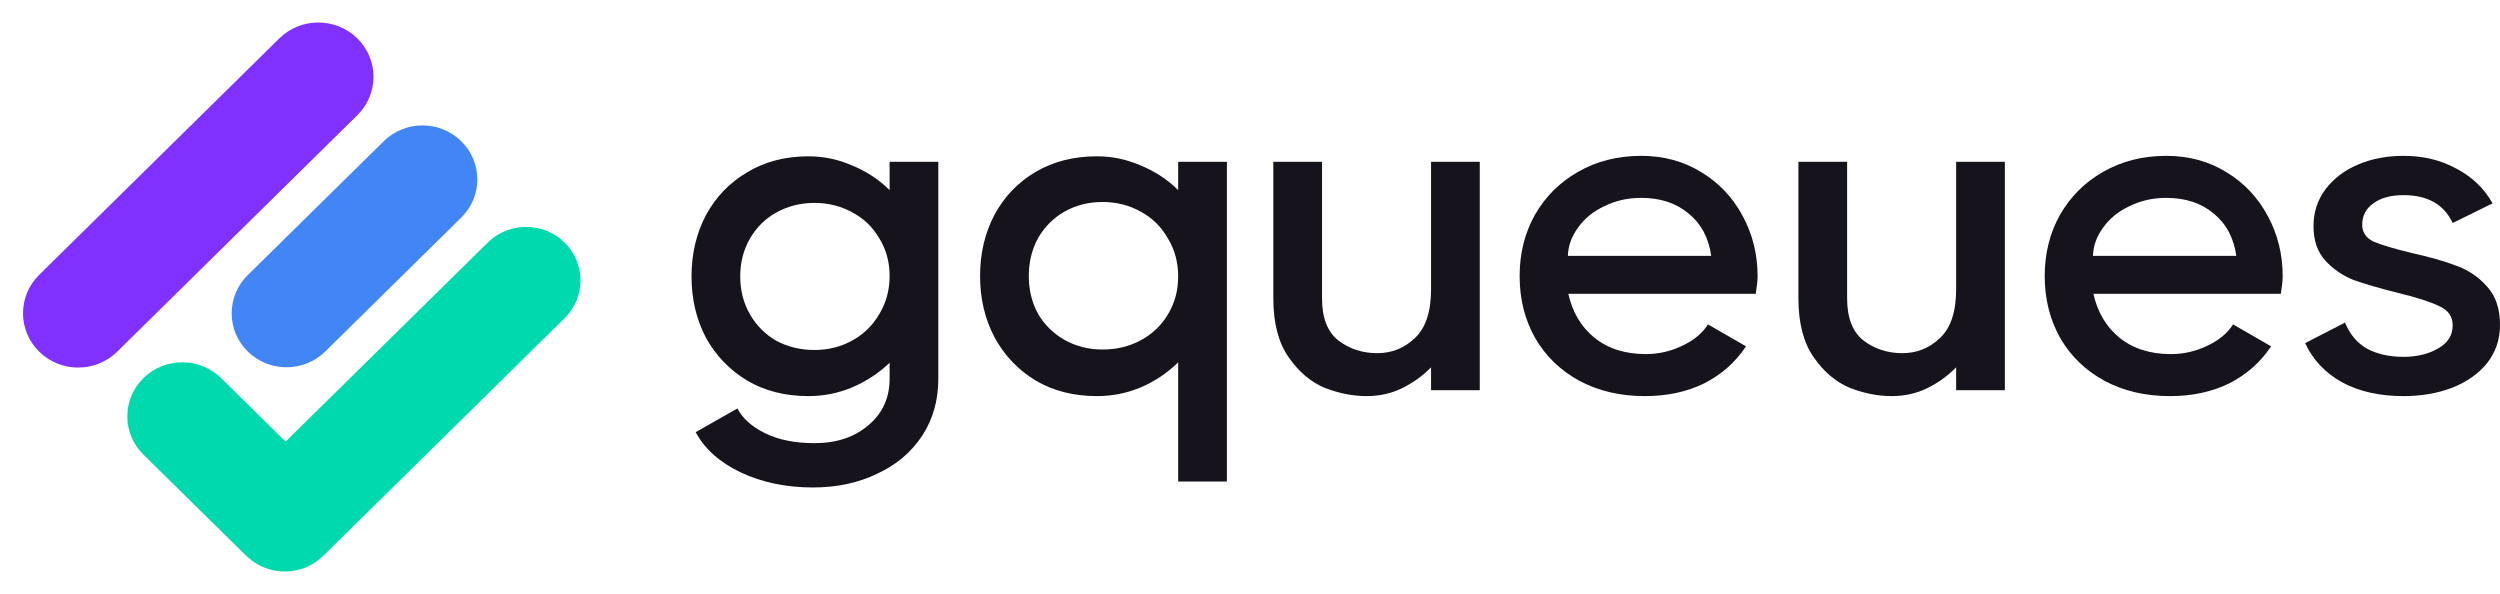 <svg width="160" height="38" viewBox="0 0 160 38" fill="none" xmlns="http://www.w3.org/2000/svg">
<path d="M56.935 10.354H60.052V24.24C60.052 25.624 59.706 26.842 59.013 27.894C58.321 28.947 57.36 29.756 56.133 30.321C54.926 30.905 53.56 31.198 52.036 31.198C50.314 31.198 48.77 30.876 47.404 30.233C46.058 29.59 45.098 28.732 44.524 27.66L47.196 26.14C47.513 26.764 48.097 27.29 48.948 27.719C49.819 28.148 50.878 28.362 52.125 28.362C53.53 28.362 54.678 27.982 55.569 27.222C56.48 26.462 56.935 25.468 56.935 24.24V23.217C56.242 23.88 55.44 24.406 54.53 24.796C53.639 25.166 52.709 25.351 51.739 25.351C50.254 25.351 48.948 25.02 47.82 24.357C46.691 23.675 45.811 22.759 45.177 21.609C44.564 20.44 44.257 19.134 44.257 17.692C44.257 16.25 44.564 14.944 45.177 13.775C45.811 12.605 46.691 11.69 47.82 11.027C48.948 10.345 50.254 10.004 51.739 10.004C52.709 10.004 53.639 10.199 54.53 10.588C55.44 10.959 56.242 11.485 56.935 12.167V10.354ZM52.125 22.399C53.016 22.399 53.827 22.194 54.56 21.785C55.292 21.375 55.866 20.81 56.282 20.089C56.717 19.368 56.935 18.559 56.935 17.663C56.935 16.766 56.717 15.967 56.282 15.266C55.866 14.545 55.292 13.989 54.56 13.599C53.827 13.19 53.016 12.986 52.125 12.986C51.234 12.986 50.423 13.19 49.69 13.599C48.978 13.989 48.414 14.545 47.998 15.266C47.582 15.987 47.374 16.796 47.374 17.692C47.374 18.588 47.582 19.397 47.998 20.118C48.414 20.84 48.978 21.405 49.69 21.814C50.423 22.204 51.234 22.399 52.125 22.399Z" fill="#16131C"/>
<path d="M75.403 10.354H78.521V30.818H75.403V23.188C74.711 23.87 73.909 24.406 72.998 24.796C72.108 25.166 71.177 25.351 70.207 25.351C68.723 25.351 67.416 25.02 66.288 24.357C65.16 23.675 64.279 22.749 63.646 21.58C63.032 20.411 62.725 19.105 62.725 17.663C62.725 16.221 63.032 14.915 63.646 13.746C64.279 12.576 65.16 11.66 66.288 10.998C67.416 10.335 68.723 10.004 70.207 10.004C71.177 10.004 72.108 10.199 72.998 10.588C73.909 10.959 74.711 11.485 75.403 12.167V10.354ZM70.564 22.369C71.454 22.369 72.266 22.174 72.998 21.785C73.751 21.375 74.335 20.82 74.75 20.118C75.186 19.397 75.403 18.588 75.403 17.692C75.403 16.796 75.186 15.987 74.75 15.266C74.335 14.525 73.751 13.95 72.998 13.541C72.266 13.132 71.454 12.927 70.564 12.927C69.673 12.927 68.861 13.132 68.129 13.541C67.416 13.95 66.852 14.515 66.437 15.236C66.041 15.957 65.843 16.766 65.843 17.663C65.843 18.559 66.041 19.368 66.437 20.089C66.852 20.791 67.416 21.346 68.129 21.755C68.861 22.165 69.673 22.369 70.564 22.369Z" fill="#16131C"/>
<path d="M91.588 10.354H94.705V24.971H91.588V23.509C91.053 24.055 90.43 24.503 89.717 24.854C89.024 25.186 88.272 25.351 87.461 25.351C86.59 25.351 85.699 25.176 84.788 24.825C83.898 24.455 83.126 23.802 82.473 22.866C81.819 21.931 81.493 20.674 81.493 19.095V10.354H84.61V19.095C84.61 20.343 84.957 21.239 85.65 21.785C86.362 22.33 87.194 22.603 88.144 22.603C89.074 22.603 89.876 22.282 90.549 21.639C91.241 20.995 91.588 19.953 91.588 18.511V10.354Z" fill="#16131C"/>
<path d="M105.035 9.974C106.48 9.974 107.766 10.325 108.895 11.027C110.023 11.709 110.904 12.644 111.537 13.833C112.17 15.003 112.487 16.289 112.487 17.692C112.487 17.926 112.448 18.296 112.368 18.803H100.373C100.631 19.972 101.185 20.908 102.036 21.609C102.907 22.311 104.005 22.662 105.332 22.662C106.143 22.662 106.915 22.486 107.648 22.136C108.4 21.785 108.954 21.327 109.31 20.762L111.745 22.165C111.072 23.178 110.181 23.967 109.073 24.533C107.964 25.078 106.697 25.351 105.272 25.351C103.689 25.351 102.283 25.02 101.056 24.357C99.849 23.695 98.909 22.779 98.236 21.609C97.582 20.44 97.256 19.125 97.256 17.663C97.256 16.221 97.582 14.915 98.236 13.746C98.909 12.576 99.829 11.66 100.997 10.998C102.184 10.316 103.53 9.974 105.035 9.974ZM109.518 16.377C109.36 15.227 108.875 14.32 108.063 13.658C107.271 12.995 106.262 12.664 105.035 12.664C104.184 12.664 103.402 12.839 102.689 13.19C101.977 13.521 101.412 13.979 100.997 14.564C100.581 15.129 100.363 15.733 100.344 16.377H109.518Z" fill="#16131C"/>
<path d="M125.193 10.354H128.311V24.971H125.193V23.509C124.659 24.055 124.035 24.503 123.322 24.854C122.63 25.186 121.878 25.351 121.066 25.351C120.195 25.351 119.304 25.176 118.394 24.825C117.503 24.455 116.731 23.802 116.078 22.866C115.425 21.931 115.098 20.674 115.098 19.095V10.354H118.216V19.095C118.216 20.343 118.562 21.239 119.255 21.785C119.967 22.33 120.799 22.603 121.749 22.603C122.679 22.603 123.481 22.282 124.154 21.639C124.847 20.995 125.193 19.953 125.193 18.511V10.354Z" fill="#16131C"/>
<path d="M138.64 9.974C140.085 9.974 141.372 10.325 142.5 11.027C143.628 11.709 144.509 12.644 145.142 13.833C145.776 15.003 146.092 16.289 146.092 17.692C146.092 17.926 146.053 18.296 145.974 18.803H133.979C134.236 19.972 134.79 20.908 135.641 21.609C136.512 22.311 137.611 22.662 138.937 22.662C139.748 22.662 140.52 22.486 141.253 22.136C142.005 21.785 142.559 21.327 142.916 20.762L145.35 22.165C144.677 23.178 143.786 23.967 142.678 24.533C141.57 25.078 140.303 25.351 138.878 25.351C137.294 25.351 135.889 25.02 134.661 24.357C133.454 23.695 132.514 22.779 131.841 21.609C131.188 20.44 130.861 19.125 130.861 17.663C130.861 16.221 131.188 14.915 131.841 13.746C132.514 12.576 133.434 11.66 134.602 10.998C135.79 10.316 137.136 9.974 138.64 9.974ZM143.123 16.377C142.965 15.227 142.48 14.32 141.668 13.658C140.877 12.995 139.867 12.664 138.64 12.664C137.789 12.664 137.007 12.839 136.294 13.19C135.582 13.521 135.018 13.979 134.602 14.564C134.186 15.129 133.969 15.733 133.949 16.377H143.123Z" fill="#16131C"/>
<path d="M151.182 14.389C151.182 14.876 151.429 15.236 151.924 15.47C152.439 15.685 153.26 15.928 154.388 16.201C155.536 16.454 156.486 16.727 157.239 17.02C157.991 17.293 158.634 17.731 159.169 18.335C159.723 18.939 160 19.758 160 20.791C160 21.726 159.723 22.545 159.169 23.246C158.614 23.928 157.862 24.455 156.912 24.825C155.982 25.176 154.952 25.351 153.824 25.351C152.3 25.351 150.994 25.059 149.905 24.474C148.816 23.87 148.025 23.032 147.53 21.96L150.083 20.645C150.38 21.385 150.845 21.941 151.479 22.311C152.132 22.662 152.914 22.837 153.824 22.837C154.675 22.837 155.408 22.662 156.021 22.311C156.655 21.96 156.971 21.463 156.971 20.82C156.971 20.255 156.684 19.846 156.11 19.592C155.556 19.319 154.675 19.037 153.468 18.744C152.3 18.452 151.36 18.179 150.647 17.926C149.954 17.653 149.351 17.244 148.836 16.698C148.321 16.133 148.064 15.392 148.064 14.476C148.064 13.58 148.321 12.791 148.836 12.108C149.351 11.426 150.044 10.9 150.914 10.53C151.785 10.16 152.755 9.974 153.824 9.974C155.091 9.974 156.219 10.247 157.209 10.793C158.218 11.319 158.99 12.06 159.525 13.015L156.971 14.272C156.417 13.083 155.368 12.489 153.824 12.489C153.013 12.489 152.369 12.664 151.894 13.015C151.419 13.346 151.182 13.804 151.182 14.389Z" fill="#16131C"/>
<path d="M2.507 22.506C1.128 21.149 1.128 18.948 2.507 17.59L17.876 2.458C19.255 1.101 21.49 1.101 22.869 2.458V2.458C24.248 3.816 24.248 6.017 22.869 7.374L7.5 22.506C6.121 23.864 3.886 23.864 2.507 22.506V22.506Z" fill="#8031FF"/>
<path d="M15.854 22.494C14.485 21.145 14.485 18.958 15.854 17.609L24.559 9.039C25.929 7.69 28.15 7.69 29.52 9.039V9.039C30.89 10.388 30.89 12.575 29.52 13.923L20.816 22.494C19.446 23.842 17.224 23.842 15.854 22.494V22.494Z" fill="#4285F4"/>
<path fill-rule="evenodd" clip-rule="evenodd" d="M15.906 35.7C15.825 35.632 15.745 35.561 15.668 35.485L9.178 29.095C7.805 27.743 7.805 25.552 9.178 24.2C10.55 22.849 12.776 22.849 14.149 24.2L18.277 28.264L31.216 15.524C32.574 14.188 34.775 14.188 36.133 15.524C37.491 16.861 37.491 19.029 36.133 20.365L20.688 35.573C19.374 36.866 17.271 36.908 15.906 35.7Z" fill="#00D9AD"/>
</svg>
